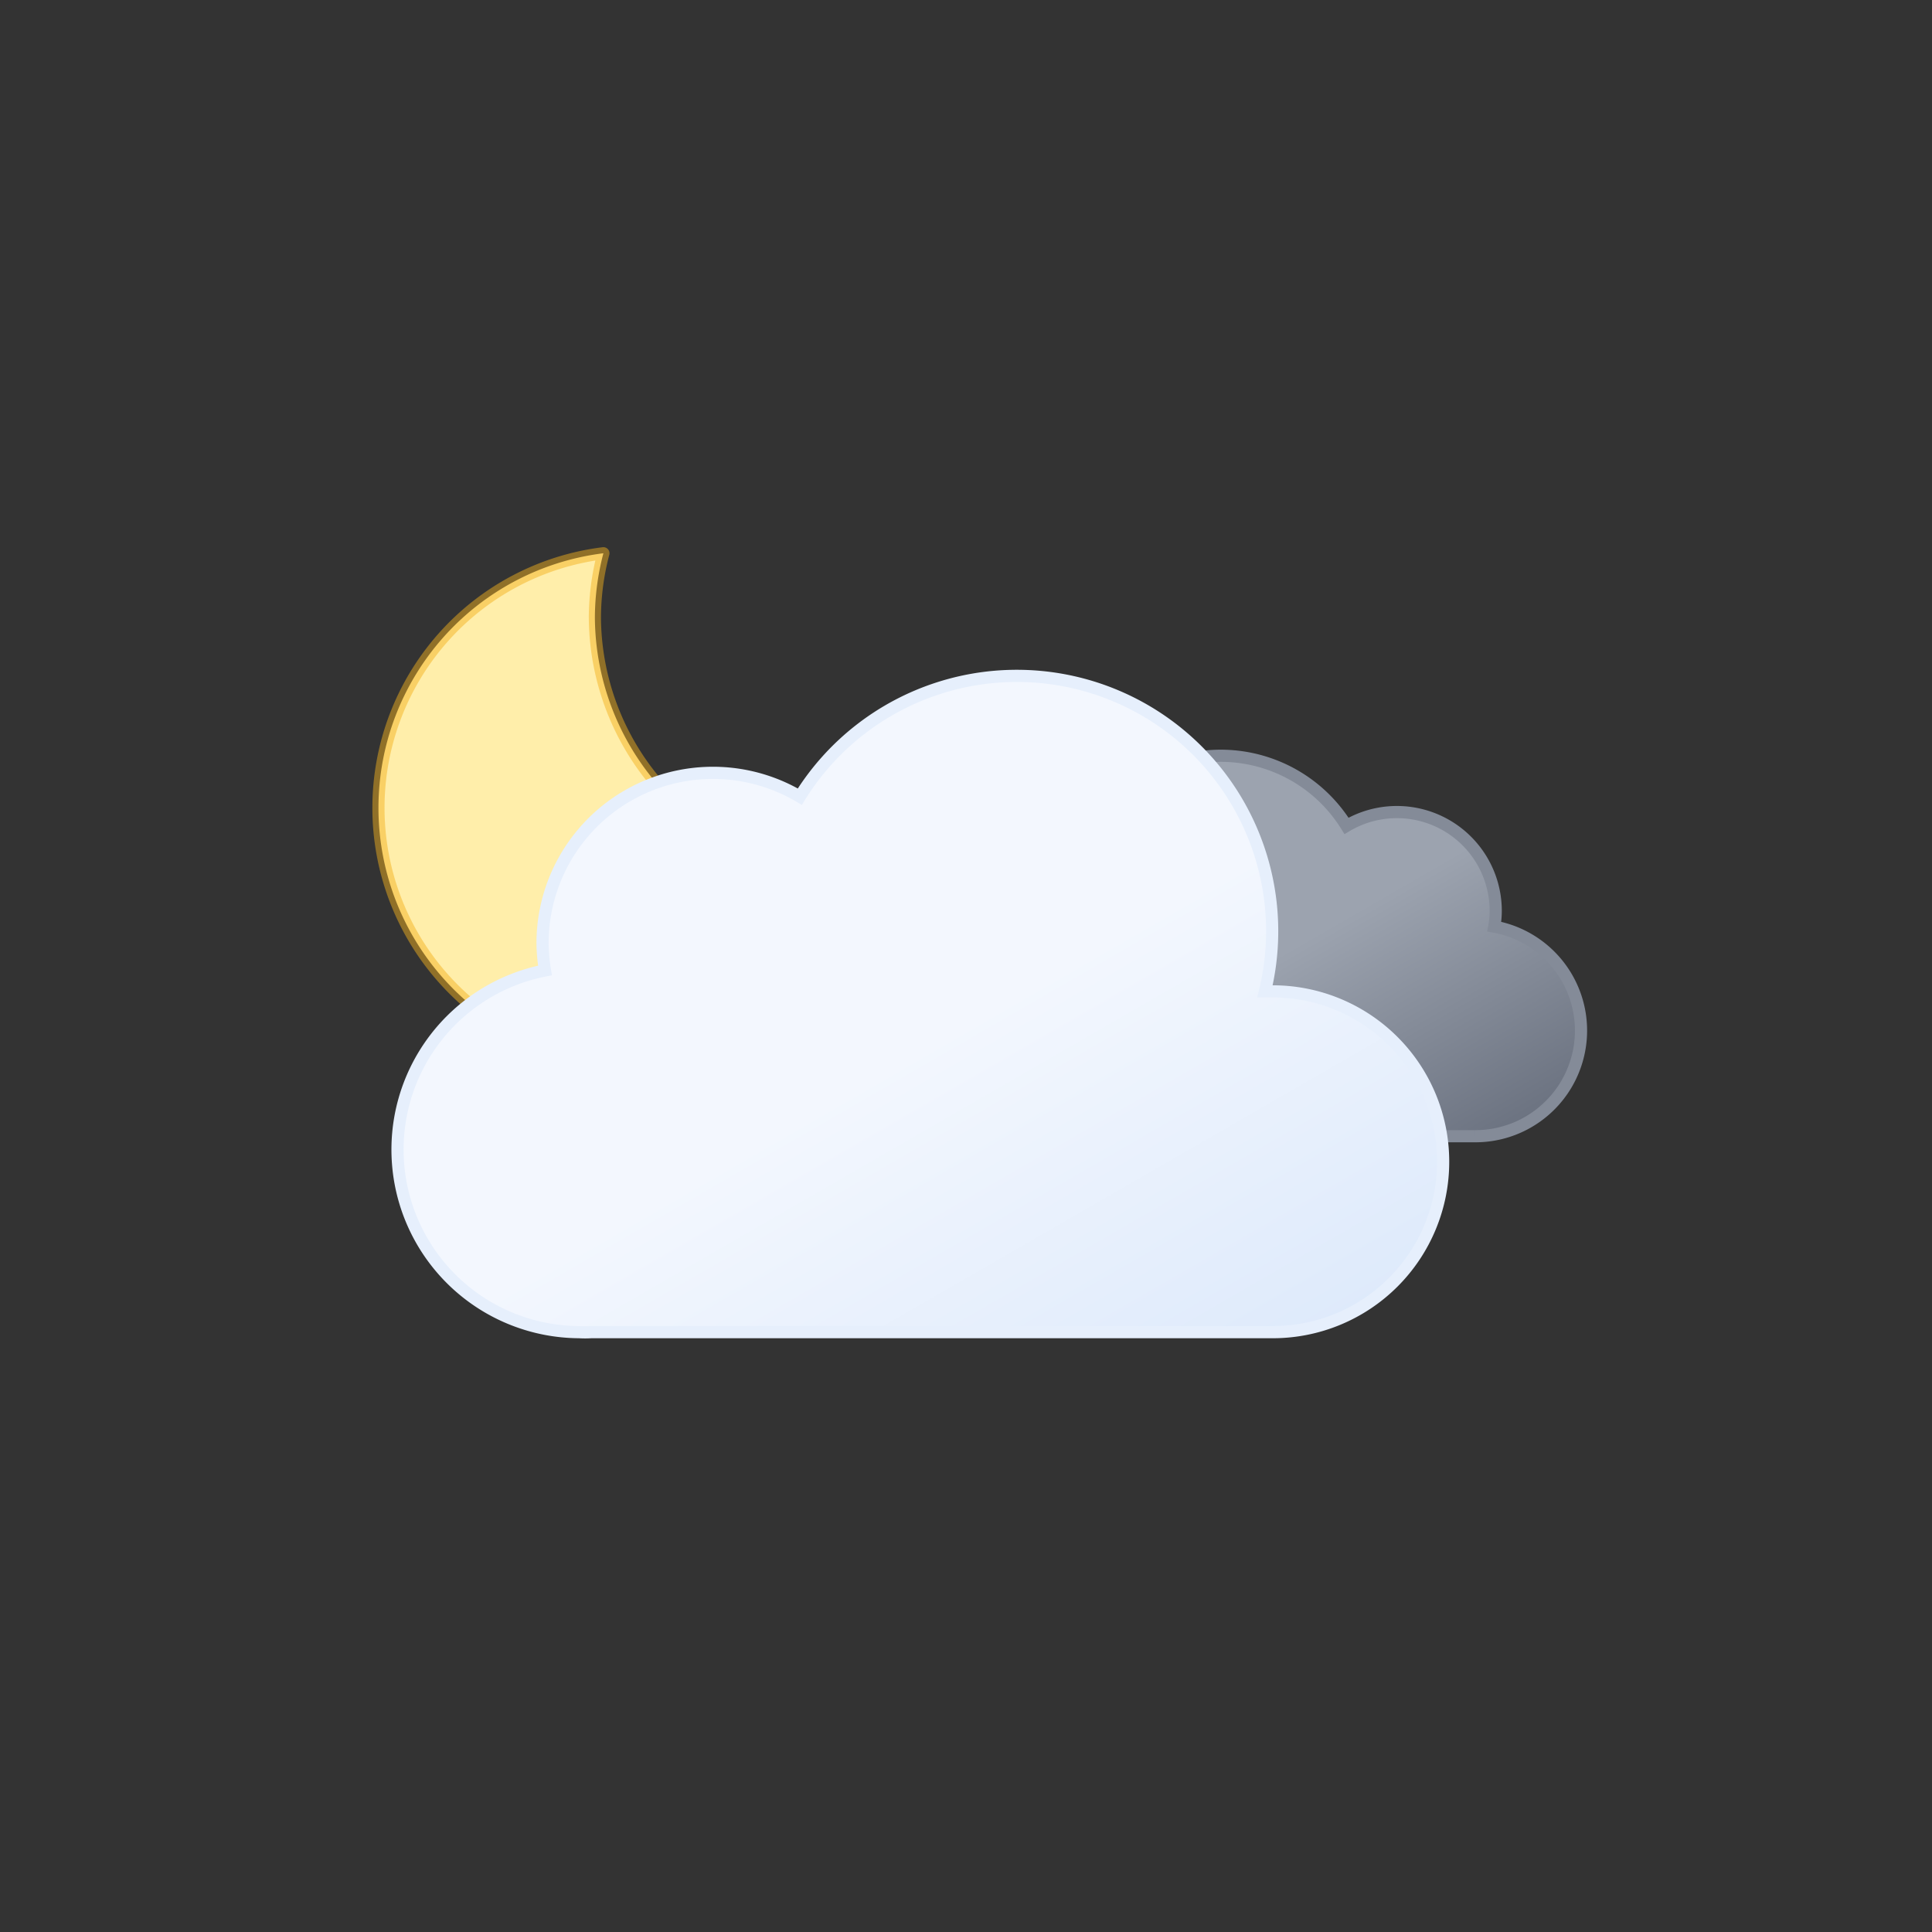<?xml version="1.0" encoding="UTF-8" standalone="no"?>
<svg
   viewBox="0 0 79.374 79.374"
   version="1.1"
   id="svg31"
   sodipodi:docname="wi_overcast-night.svg"
   width="300"
   height="300"
   inkscape:version="1.1.2 (0a00cf5339, 2022-02-04)"
   xmlns:inkscape="http://www.inkscape.org/namespaces/inkscape"
   xmlns:sodipodi="http://sodipodi.sourceforge.net/DTD/sodipodi-0.dtd"
   xmlns="http://www.w3.org/2000/svg"
   xmlns:svg="http://www.w3.org/2000/svg">
  <rect x="0" y="0" width="79.374" height="79.374" fill="#333333" stroke="none"/>
  <sodipodi:namedview
     id="namedview33"
     pagecolor="#ffffff"
     bordercolor="#666666"
     borderopacity="1.0"
     inkscape:pageshadow="2"
     inkscape:pageopacity="0.0"
     inkscape:pagecheckerboard="0"
     showgrid="false"
     width="300px"
     inkscape:zoom="0.81152344"
     inkscape:cx="-318.5367"
     inkscape:cy="-7.3935018"
     inkscape:window-width="1557"
     inkscape:window-height="750"
     inkscape:window-x="698"
     inkscape:window-y="96"
     inkscape:window-maximized="0"
     inkscape:current-layer="svg31" />
  <defs
     id="defs23">
    <linearGradient
       id="a"
       x1="13.58"
       y1="15.57"
       x2="24.15"
       y2="33.87"
       gradientUnits="userSpaceOnUse"
       gradientTransform="translate(5.79,9.23)">
      <stop
         offset="0"
         stop-color="#86c3db"
         id="stop2" />
      <stop
         offset="0.45"
         stop-color="#86c3db"
         id="stop4" />
      <stop
         offset="1"
         stop-color="#5eafcf"
         id="stop6" />
    </linearGradient>
    <linearGradient
       id="b"
       x1="40.76"
       y1="23"
       x2="50.83"
       y2="40.46"
       gradientUnits="userSpaceOnUse"
       gradientTransform="translate(5.79,9.23)">
      <stop
         offset="0"
         stop-color="#9ca3af"
         id="stop9" />
      <stop
         offset="0.45"
         stop-color="#9ca3af"
         id="stop11" />
      <stop
         offset="1"
         stop-color="#6b7280"
         id="stop13" />
    </linearGradient>
    <linearGradient
       id="c"
       x1="22.56"
       y1="21.96"
       x2="39.2"
       y2="50.8"
       gradientUnits="userSpaceOnUse"
       gradientTransform="translate(5.79,9.23)">
      <stop
         offset="0"
         stop-color="#f3f7fe"
         id="stop16" />
      <stop
         offset="0.45"
         stop-color="#f3f7fe"
         id="stop18" />
      <stop
         offset="1"
         stop-color="#deeafb"
         id="stop20" />
    </linearGradient>
  </defs>
  <path
     d="m 35.12,35.91 a 10.61,10.61 0 0 1 -10.68,-10.54 10.5,10.5 0 0 1 0.35,-2.64 10.54,10.54 0 1 0 11.5,13.11 11.48,11.48 0 0 1 -1.17,0.07 z"
     stroke="#72b9d5"
     stroke-linecap="round"
     stroke-linejoin="round"
     stroke-width="0.5"
     fill="url(#a)"
     id="path25"
     style="fill:#ffeeaa;stroke:#f2b21d;stroke-opacity:0.486" />
  <path
     d="m 40.02,42.68 a 4.05,4.05 0 0 0 4.05,4 h 16.51 a 4.34,4.34 0 0 0 0.81,-8.61 3.52,3.52 0 0 0 0.06,-0.66 4.06,4.06 0 0 0 -6.13,-3.48 6.08,6.08 0 0 0 -11.25,3.19 6.34,6.34 0 0 0 0.18,1.46 h -0.18 a 4.05,4.05 0 0 0 -4.05,4.1 z"
     stroke="#848b98"
     stroke-miterlimit="10"
     stroke-width="0.5"
     fill="url(#b)"
     id="path27"
     style="fill:url(#b)" />
  <path
     d="m 52.29,40.73 h -0.32 a 10.49,10.49 0 0 0 -19.11,-8 7,7 0 0 0 -10.57,6 7.21,7.21 0 0 0 0.1,1.14 7.5,7.5 0 0 0 1.4,14.86 4.19,4.19 0 0 0 0.5,0 v 0 h 28 a 7,7 0 0 0 0,-14 z"
     stroke="#e6effc"
     stroke-miterlimit="10"
     stroke-width="0.5"
     fill="url(#c)"
     id="path29"
     style="fill:url(#c)" />
</svg>

